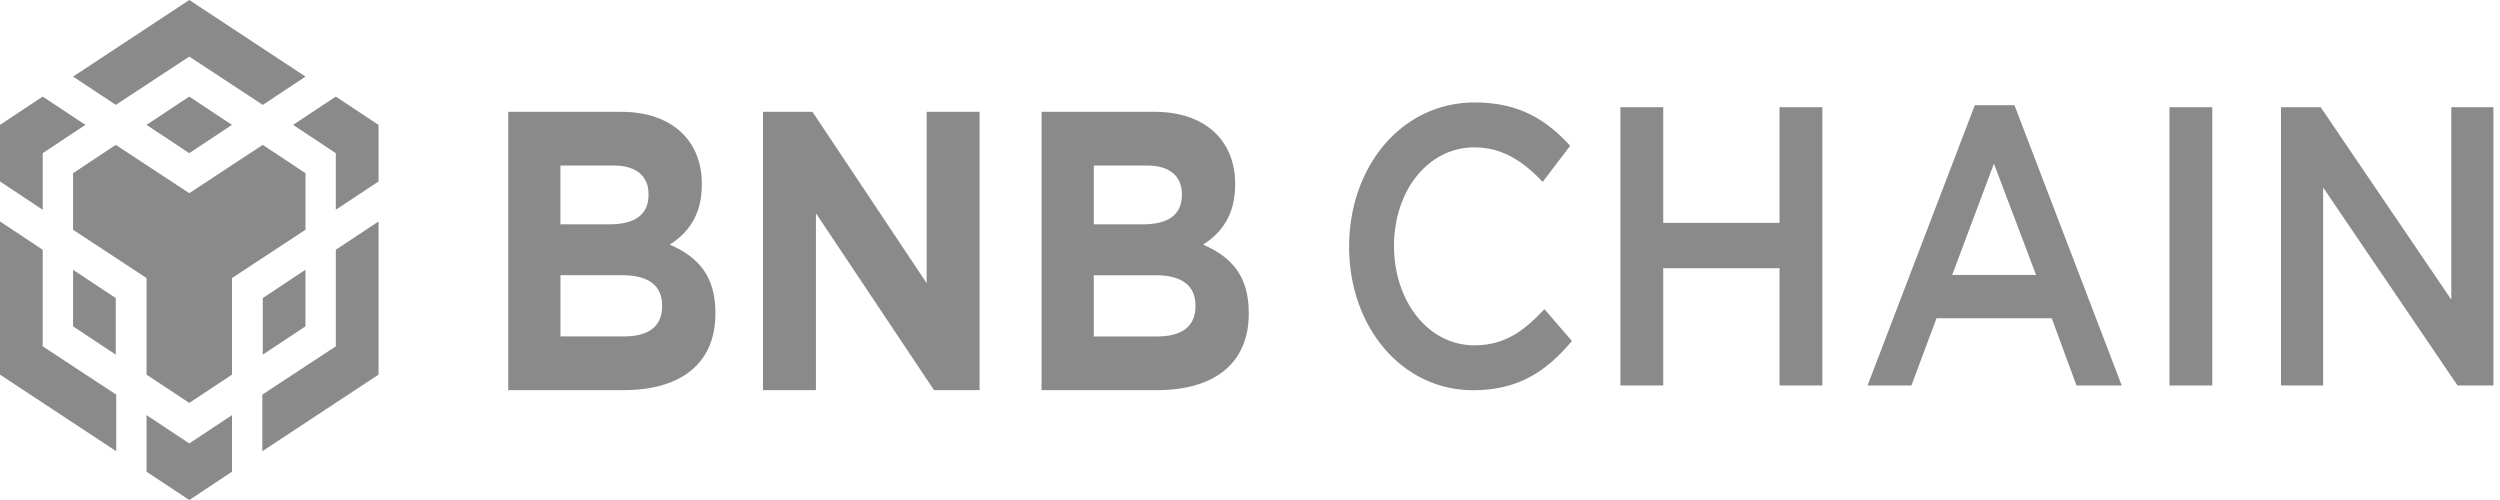 <svg width="115" height="23" viewBox="0 0 115 23" fill="none" xmlns="http://www.w3.org/2000/svg">
<g clip-path="url(#clip0_147_2207)">
<path d="M3.361 3.523L8.707 0L14.053 3.523L12.088 4.824L8.707 2.603L5.326 4.824L3.361 3.523ZM14.052 7.966L12.088 6.664L8.707 8.886L5.326 6.664L3.361 7.966V10.569L6.741 12.79V17.233L8.707 18.534L10.672 17.233V12.79L14.053 10.569V7.966H14.052ZM14.052 15.011V12.409L12.088 13.71V16.313L14.053 15.011H14.052ZM15.448 15.931L12.067 18.153V20.756L17.413 17.233V10.187L15.448 11.489V15.931ZM13.483 5.744L15.447 7.046V9.649L17.413 8.347V5.744L15.448 4.443L13.483 5.744ZM6.741 19.096V21.699L8.707 23L10.672 21.699V19.096L8.707 20.397L6.741 19.096H6.741ZM3.36 15.011L5.325 16.313V13.71L3.36 12.409V15.011ZM6.741 5.744L8.706 7.046L10.671 5.744L8.706 4.443L6.741 5.744ZM1.964 7.046L3.93 5.744L1.964 4.443L0 5.744V8.347L1.965 9.649V7.046H1.964ZM1.964 11.489L0 10.187V17.233L5.346 20.756V18.153L1.964 15.931V11.489ZM32.909 14.434V14.397C32.909 12.679 32.108 11.819 30.811 11.253C31.612 10.74 32.285 9.936 32.285 8.491V8.454C32.285 6.443 30.875 5.144 28.585 5.144H23.379V17.945H28.713C31.243 17.945 32.909 16.775 32.909 14.434V14.434ZM29.833 8.965C29.833 9.916 29.145 10.318 28.055 10.318H25.78V7.613H28.215C29.256 7.613 29.833 8.088 29.833 8.93V8.966V8.965ZM30.458 14.086C30.458 15.036 29.801 15.475 28.712 15.475H25.781V12.66H28.632C29.898 12.66 30.457 13.19 30.457 14.049V14.086H30.458ZM45.061 17.945V5.144H42.626V13.026L37.373 5.144H35.098V17.945H37.533V9.809L42.963 17.945H45.062H45.061ZM57.443 14.434V14.397C57.443 12.679 56.642 11.819 55.344 11.253C56.145 10.74 56.818 9.936 56.818 8.491V8.454C56.818 6.443 55.408 5.144 53.118 5.144H47.912V17.945H53.246C55.777 17.945 57.443 16.775 57.443 14.434V14.434ZM54.367 8.966C54.367 9.917 53.679 10.319 52.589 10.319H50.315V7.613H52.749C53.791 7.613 54.367 8.088 54.367 8.93V8.966ZM54.992 14.086C54.992 15.037 54.335 15.476 53.246 15.476H50.315V12.661H53.166C54.431 12.661 54.992 13.191 54.992 14.05V14.086ZM72.308 15.684L71.043 14.221C70.082 15.245 69.201 15.885 67.824 15.885C65.678 15.885 64.124 13.836 64.124 11.314C64.124 8.79 65.677 6.778 67.824 6.778C69.105 6.778 70.066 7.418 70.963 8.369L72.228 6.705C71.156 5.535 69.906 4.712 67.84 4.712C64.445 4.712 62.058 7.693 62.058 11.35C62.058 15.044 64.492 17.951 67.759 17.951C69.858 17.951 71.14 17.074 72.309 15.684H72.308ZM81.859 12.338V17.732H83.829V4.932H81.859V10.252H76.509V4.932H74.539V17.732H76.509V12.337H81.859V12.338ZM92.666 4.84H90.841L85.907 17.732H87.925L89.079 14.641H94.381L95.518 17.732H97.6L92.666 4.84ZM93.659 12.648H89.8L91.721 7.528L93.659 12.648ZM99.795 4.932V17.732H101.765V4.932H99.795ZM112.759 13.782L106.752 4.932H104.926V17.732H106.864V8.625L113.047 17.732H114.697V4.932H112.759V13.782Z" fill="#161616" fill-opacity="0.5"/>
</g>
<defs>
<clipPath id="clip0_147_2207">
<rect width="115" height="23" fill="white"/>
</clipPath>
</defs>
</svg>
